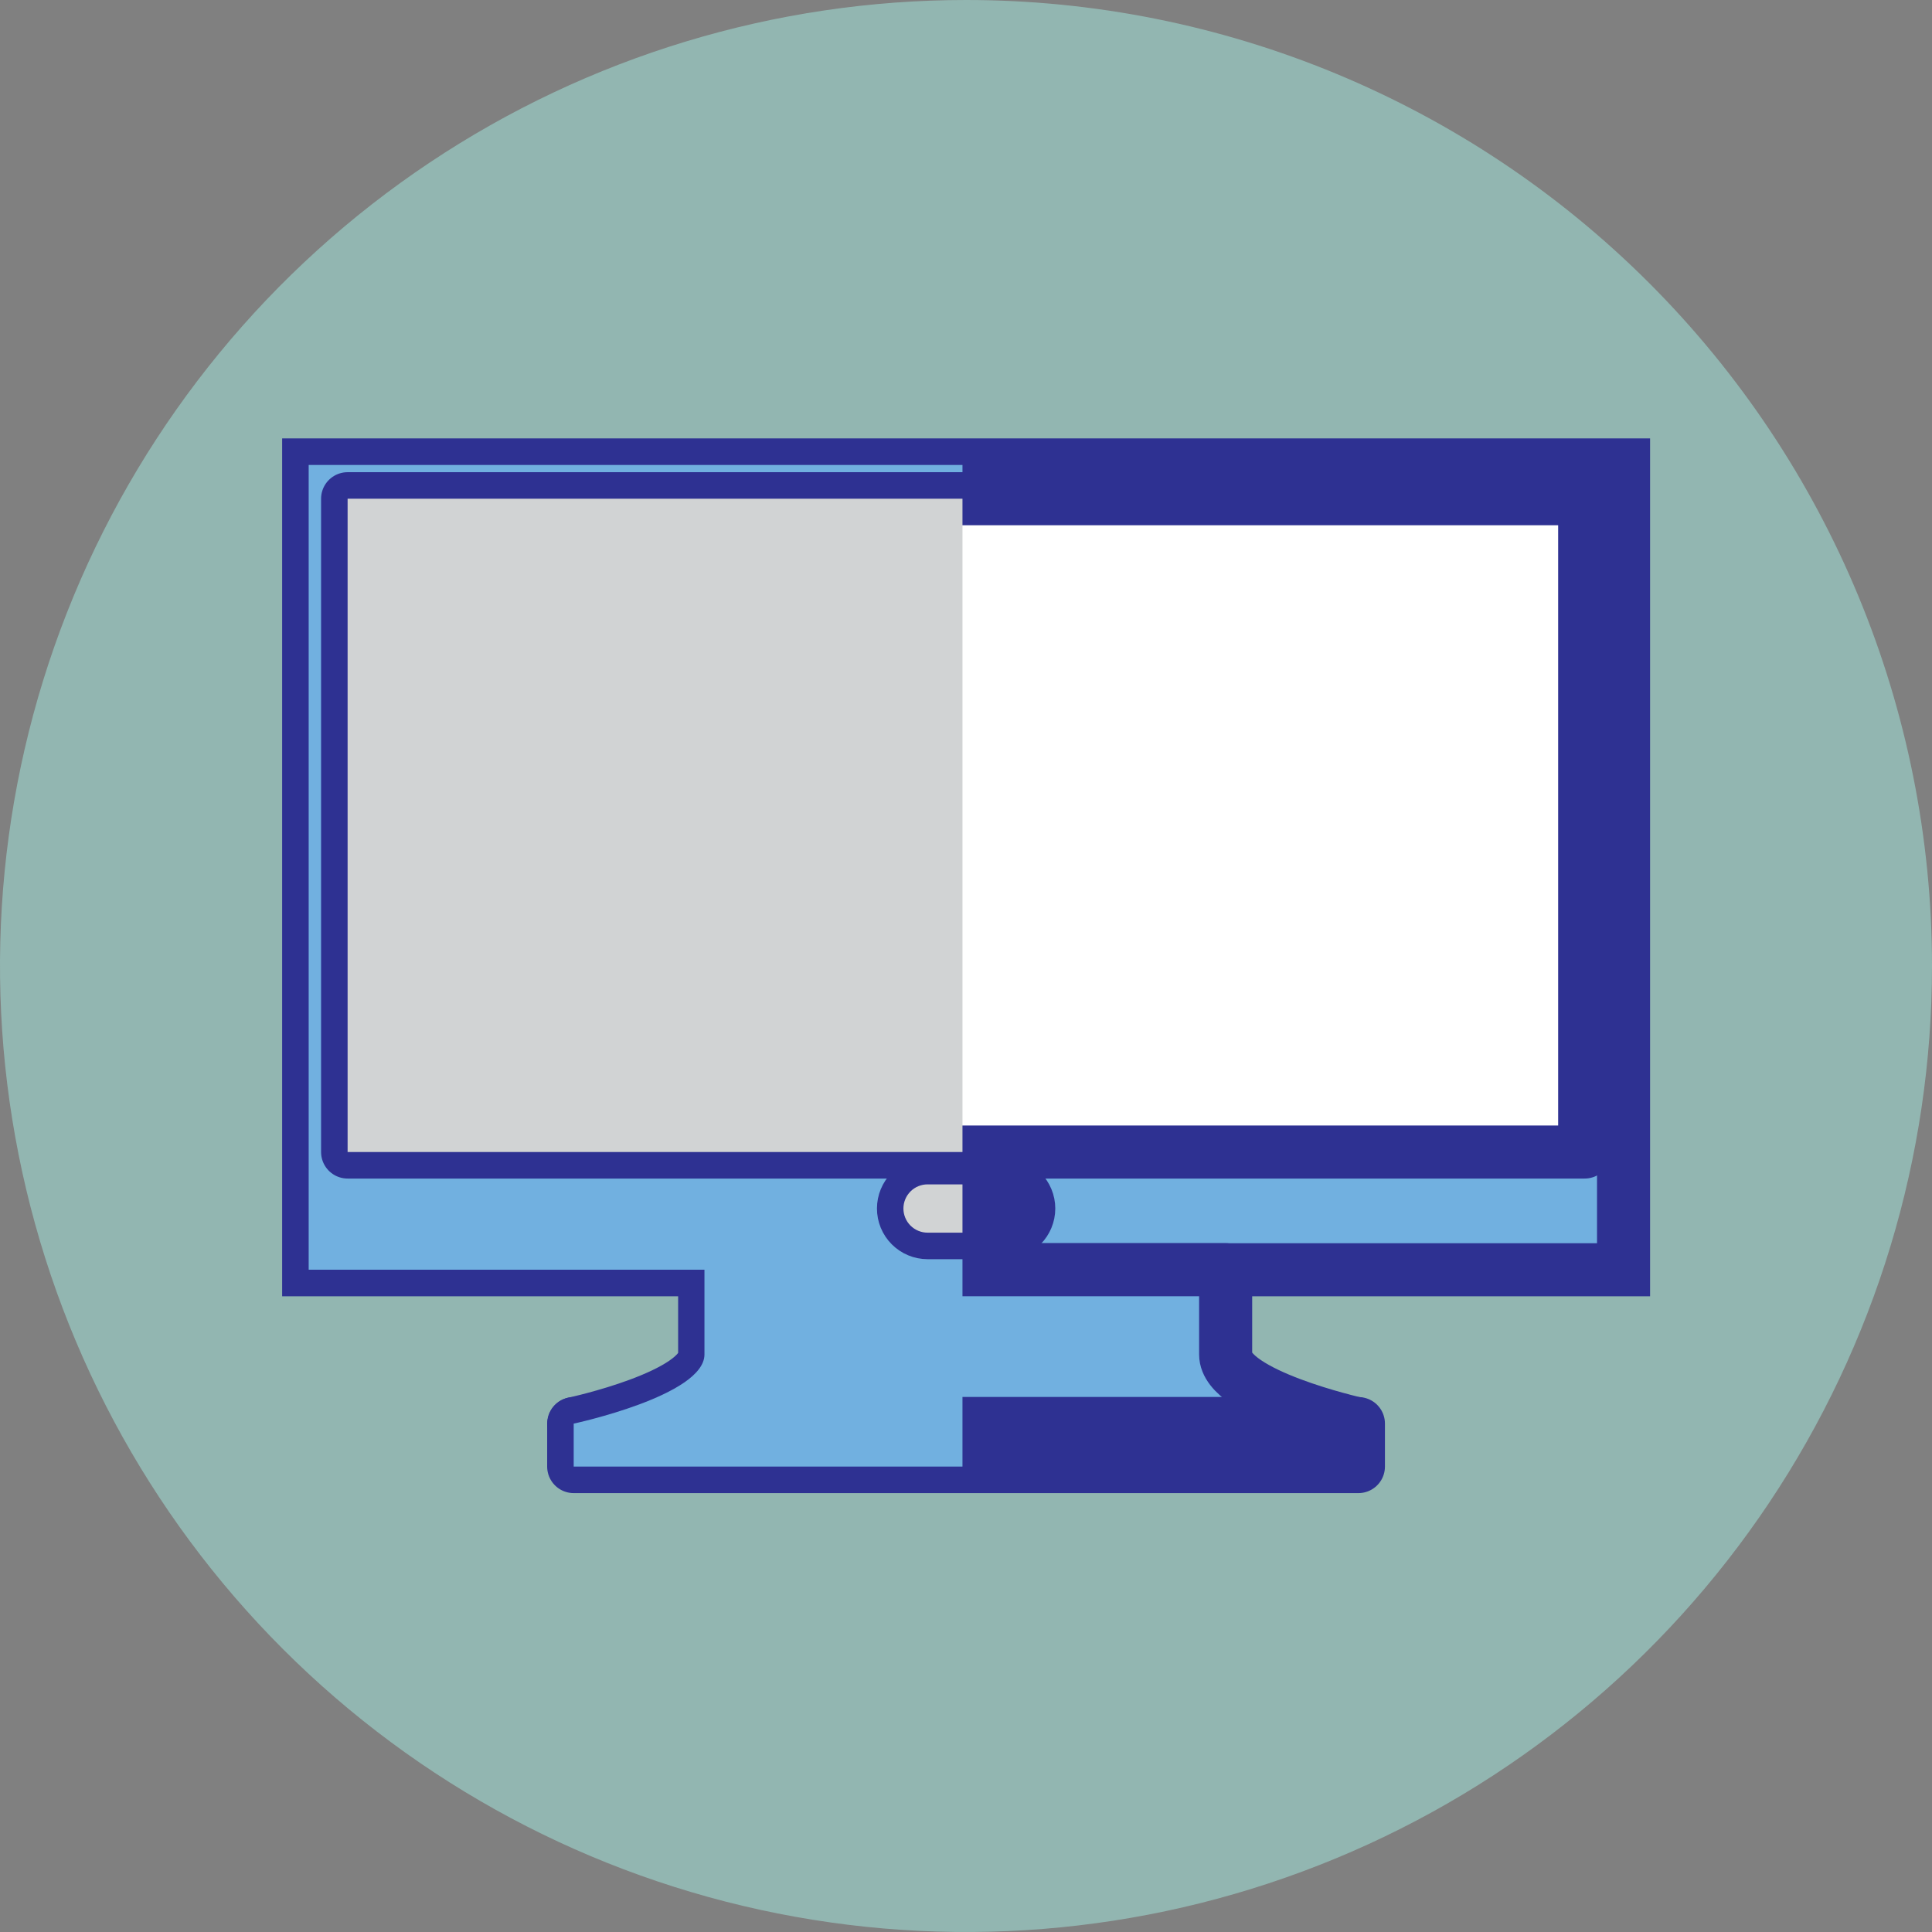 <svg width="138" height="138" viewBox="0 0 138 138" fill="none" xmlns="http://www.w3.org/2000/svg">
<rect x="0" y="0" width="138" height="138" fill="#808080" stroke="none"/>
<path d="M138 68.984C138.003 82.632 133.959 95.975 126.378 107.324C118.798 118.673 108.022 127.52 95.413 132.744C82.805 137.969 68.93 139.337 55.544 136.675C42.158 134.014 29.862 127.442 20.211 117.792C10.56 108.141 3.988 95.846 1.326 82.46C-1.337 69.074 0.03 55.199 5.254 42.59C10.478 29.981 19.324 19.205 30.673 11.624C42.022 4.043 55.364 -0.002 69.012 1.04437e-06C87.307 0.003 104.852 7.272 117.789 20.208C130.726 33.144 137.996 50.689 138 68.984Z" fill="#92B6B1"/>
<path d="M115.968 33.209H22.048V90.697H115.968V33.209Z" fill="#71B0E0" stroke="#2E3192" stroke-width="3.79" stroke-miterlimit="10"/>
<path d="M87.546 96.748V90.693H50.333V96.748C50.333 99.684 40.994 101.685 40.994 101.685H96.886C96.886 101.685 87.546 99.593 87.546 96.748Z" fill="#71B0E0" stroke="#2E3192" stroke-width="3.79" stroke-linecap="round" stroke-linejoin="round"/>
<path d="M97.029 101.686H40.978V104.755H97.029V101.686Z" fill="#71B0E0" stroke="#2E3192" stroke-width="3.79" stroke-linecap="round" stroke-linejoin="round"/>
<g style="mix-blend-mode:multiply">
<path d="M22.048 33.211V90.695H50.318V96.749C50.318 99.686 40.978 101.687 40.978 101.687V104.756H68.748V33.211H22.048Z" fill="#71B0E0"/>
</g>
<path d="M113.191 35.623H24.829V82.287H113.191V35.623Z" fill="white" stroke="#2E3192" stroke-width="3.79" stroke-linecap="round" stroke-linejoin="round"/>
<g style="mix-blend-mode:multiply">
<path d="M68.748 35.623H24.829V82.287H68.748V35.623Z" fill="#D1D3D4"/>
</g>
<path d="M73.482 86.322C73.482 86.78 73.3 87.218 72.977 87.542C72.653 87.865 72.215 88.047 71.757 88.047H66.255C65.799 88.046 65.361 87.864 65.038 87.54C64.716 87.217 64.535 86.779 64.535 86.322C64.535 85.866 64.716 85.427 65.038 85.104C65.361 84.781 65.799 84.599 66.255 84.598H71.757C72.215 84.598 72.653 84.779 72.977 85.103C73.3 85.426 73.482 85.865 73.482 86.322Z" fill="white" stroke="#2E3192" stroke-width="3.79" stroke-linecap="round" stroke-linejoin="round"/>
<g style="mix-blend-mode:multiply">
<path d="M66.255 84.598C65.797 84.598 65.359 84.779 65.035 85.103C64.712 85.426 64.53 85.865 64.53 86.322C64.53 86.78 64.712 87.218 65.035 87.542C65.359 87.865 65.797 88.047 66.255 88.047H68.748V84.598H66.255Z" fill="#D1D3D4"/>
</g>
</svg>
